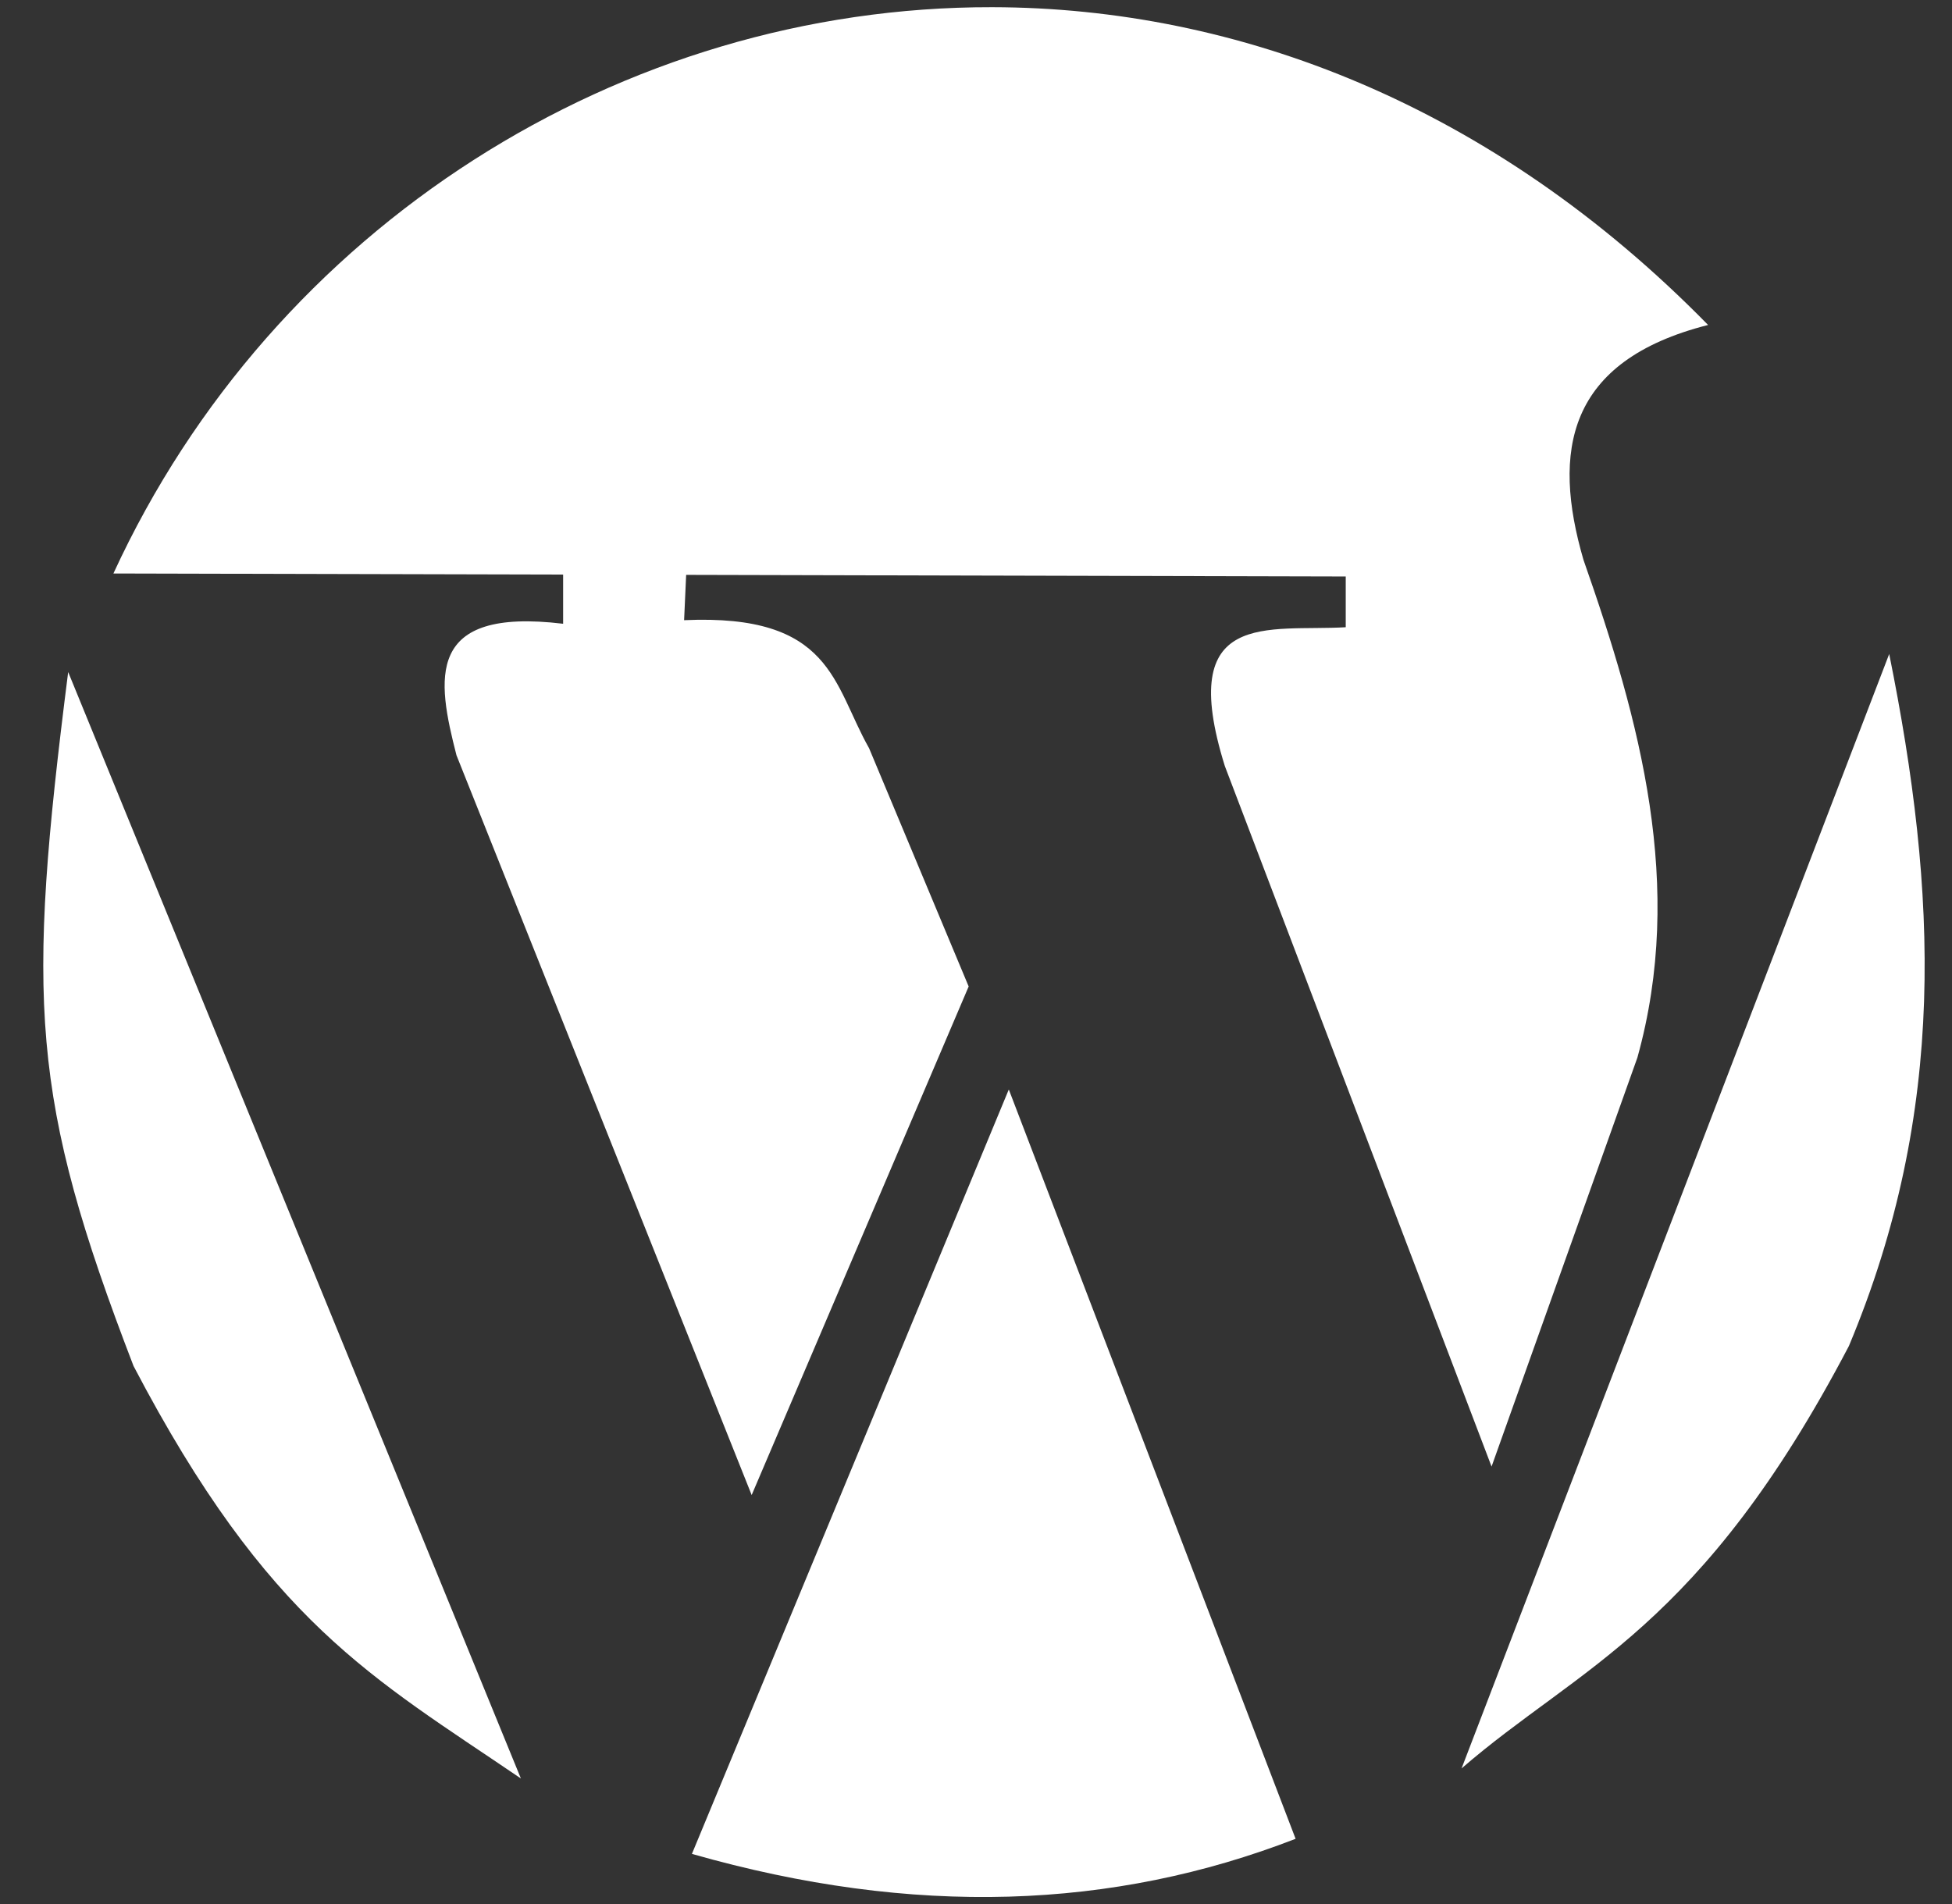 <?xml version="1.0" encoding="UTF-8"?>
<svg width="41px" height="40px" viewBox="0 0 41 40" version="1.1" xmlns="http://www.w3.org/2000/svg" xmlns:xlink="http://www.w3.org/1999/xlink">
    <rect x="0" y="0" width="41" height="40" fill="#333333" stroke="none"/>
    <!-- Generator: Sketch 40.1 (33804) - http://www.bohemiancoding.com/sketch -->
    <title>icon-wordpress</title>
    <desc>Created with Sketch.</desc>
    <defs></defs>
    <g id="Page-1" stroke="none" stroke-width="1" fill="none" fill-rule="evenodd">
        <g id="Desktop-HD" transform="translate(-337, -523)" fill="#FFFFFF">
            <g id="wordpress-copy" transform="translate(244, 477)">
                <path d="M113.839,46.151 C106.062,46.137 98.742,50.749 95.382,58.048 L104.828,58.071 L104.828,59.104 C101.92,58.754 102.176,60.264 102.588,61.867 L108.788,77.408 L113.346,66.724 L111.254,61.718 C110.494,60.376 110.478,58.889 107.369,59.029 L107.412,58.077 L121.266,58.111 L121.266,59.177 C119.644,59.272 117.691,58.769 118.726,62.092 L124.329,76.81 L127.392,68.218 C128.395,64.616 127.451,61.154 126.259,57.76 C125.596,55.483 125.905,53.581 128.877,52.827 C124.341,48.197 118.99,46.16 113.839,46.151 L113.839,46.151 Z M132.681,59.739 L123.699,83.151 C126.179,81.002 128.723,80.22 131.835,74.276 C133.905,69.332 133.692,64.752 132.681,59.739 L132.681,59.739 Z M94.432,60.118 C93.555,67.03 93.635,69.054 95.805,74.698 C98.634,80.104 100.828,81.242 103.941,83.363 L94.432,60.118 L94.432,60.118 Z M114.189,68.888 L107.533,84.947 C112.205,86.281 116.386,86.114 120.213,84.63 L114.189,68.888 L114.189,68.888 Z" id="icon-wordpress"></path>
            </g>
        </g>
    </g>
</svg>